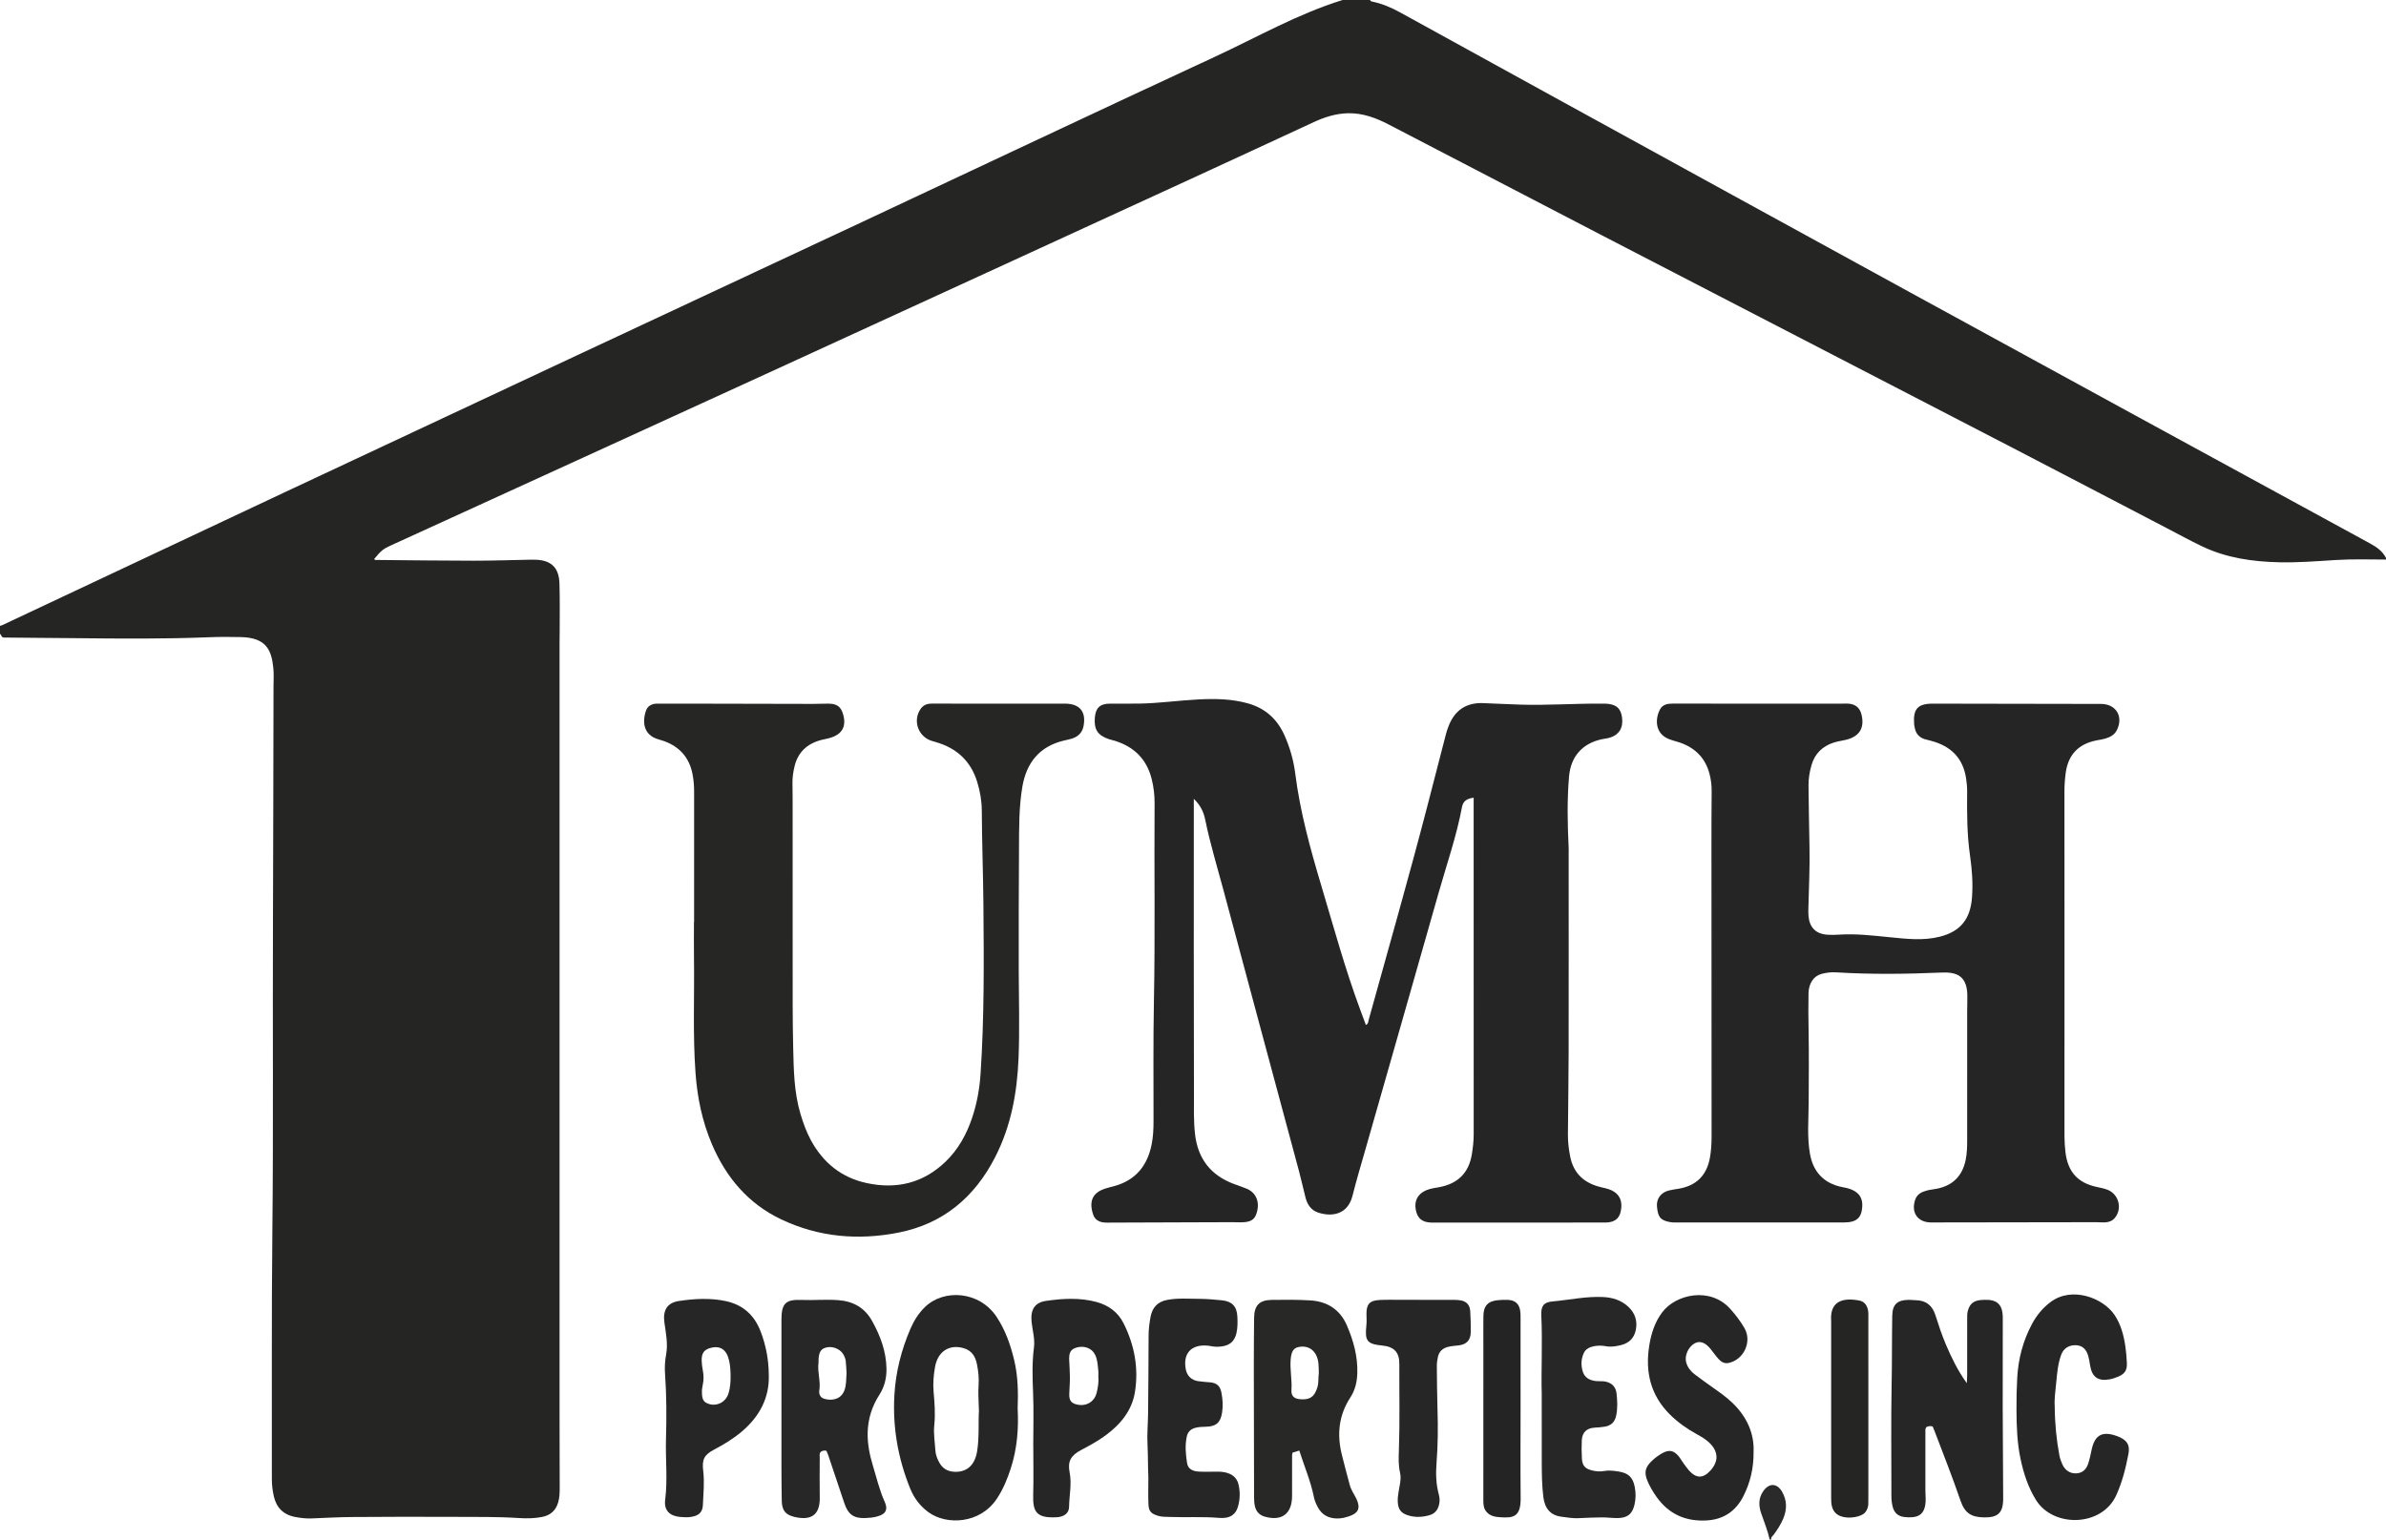 <?xml version="1.0" encoding="iso-8859-1"?>
<!-- Generator: Adobe Illustrator 27.0.0, SVG Export Plug-In . SVG Version: 6.00 Build 0)  -->
<svg version="1.1" id="Layer_1" xmlns="http://www.w3.org/2000/svg" xmlns:xlink="http://www.w3.org/1999/xlink" x="0px" y="0px"
	 viewBox="0 0 1475 952" style="enable-background:new 0 0 1475 952;" xml:space="preserve">
<g>
	<path style="fill:#252524;" d="M1475,346c-10.319-0.038-20.644-0.365-30.952,0.279c-11.618,0.725-23.236,1.666-34.879,1.41
		c-16.554-0.364-32.796-2.639-47.924-9.889c-7.478-3.583-14.76-7.575-22.117-11.408c-31.495-16.409-62.958-32.877-94.481-49.23
		c-44.628-23.152-89.297-46.223-133.949-69.329c-40.079-20.739-80.178-41.442-120.233-62.227
		c-44.033-22.849-88.018-45.79-132.044-68.653c-7.887-4.096-16.131-7.145-25.197-6.927c-7.425,0.178-14.37,2.388-21.062,5.484
		c-23.927,11.069-47.832,22.186-71.787,33.195c-87.083,40.019-174.164,80.043-261.282,119.984
		c-67.979,31.166-136.013,62.211-204.024,93.308c-11.156,5.101-22.322,10.181-33.476,15.287c-4.784,2.19-5.947,3.159-10.27,8.358
		c0.491,0.928,1.39,0.603,2.116,0.61c19.813,0.181,39.625,0.448,59.438,0.458c11.643,0.006,23.287-0.403,34.931-0.621
		c0.999-0.019,2-0.022,2.999,0.001c9.855,0.226,14.749,4.791,15.051,14.736c0.297,9.823,0.117,19.661,0.133,29.492
		c0.004,2.165-0.073,4.331-0.073,6.496c-0.004,159.143-0.006,318.286,0,477.428c0.001,15.331,0.053,30.661,0.084,45.992
		c0.006,3.001-0.097,5.972-0.98,8.893c-1.495,4.942-4.738,7.819-9.775,8.843c-4.78,0.972-9.625,1.017-14.425,0.709
		c-13.473-0.866-26.96-0.664-40.44-0.73c-20.829-0.102-41.66-0.06-62.488,0.092c-8.476,0.062-16.948,0.557-25.421,0.879
		c-3.346,0.127-6.623-0.282-9.912-0.887c-7.405-1.363-11.781-5.856-13.339-13.025c-0.737-3.39-1.172-6.865-1.165-10.396
		c0.104-50.99-0.243-101.983,0.311-152.967c0.689-63.312,0.124-126.621,0.368-189.93c0.188-48.987,0.241-97.975,0.346-146.962
		c0.009-3.994,0.276-8.023-0.142-11.976c-1.139-10.771-4.316-18.424-19.775-18.827c-6.66-0.174-13.337-0.179-19.993,0.088
		c-27.469,1.101-54.952,0.872-82.422,0.572c-14.978-0.164-29.961-0.193-44.488-0.387C0.563,393.98,0.963,392.418,0,392
		c0-1.667,0-3.333,0-5c0.469-0.144,0.963-0.232,1.402-0.439c58.201-27.389,116.379-54.828,174.6-82.173
		c58.366-27.413,116.766-54.752,175.167-82.09c60.655-28.393,121.345-56.71,181.989-85.124
		C605.673,103.2,678.05,68.932,750.706,35.264C776.944,23.106,802.173,8.606,830,0c5.667,0,11.333,0,17,0
		c0.123,0.533,0.475,0.812,0.997,0.917c6.238,1.257,12.006,3.7,17.562,6.763c31.824,17.543,63.655,35.071,95.509,52.56
		c73.149,40.161,146.273,80.367,219.479,120.423c94.747,51.843,189.555,103.576,284.386,155.265
		c4.18,2.279,7.861,4.767,10.068,9.072C1475,345.333,1475,345.667,1475,346z"/>
	<path style="fill:#2B2A2A;" d="M1094,952c-1.248-5.502-3.306-10.739-5.181-16.041c-1.669-4.723-1.867-9.418,1.154-13.817
		c3.638-5.299,8.611-5.155,11.743,0.363c3.01,5.304,3.016,10.757,0.772,16.293c-1.506,3.717-3.699,7.038-6.064,10.26
		c-0.639,0.87-1.897,1.51-1.424,2.943C1094.667,952,1094.333,952,1094,952z"/>
	<path style="fill:#262525;" d="M910.998,493.26c-4.243,0.556-6.526,2.098-7.23,5.858c-3.397,18.123-9.489,35.525-14.503,53.212
		c-15.005,52.929-30.173,105.812-45.26,158.718c-2.683,9.406-5.508,18.78-7.871,28.268c-3.008,12.076-13.215,13.201-21.418,10.423
		c-4.293-1.454-6.55-4.973-7.65-9.201c-1.418-5.453-2.59-10.971-4.052-16.412c-15.528-57.806-31.151-115.587-46.606-173.414
		c-3.895-14.572-8.32-29.011-11.346-43.812c-0.972-4.754-2.94-9.044-7.062-12.94c0,2.273,0,3.889,0,5.505
		c0,58.993-0.078,117.986,0.089,176.979c0.023,8.3-0.291,16.632,0.671,24.937c1.759,15.198,9.754,25.393,24.039,30.727
		c2.635,0.984,5.32,1.844,7.911,2.93c6.721,2.818,8.347,9.741,5.653,16.349c-1.33,3.264-4.183,4.124-7.26,4.354
		c-2.481,0.186-4.988-0.01-7.484-0.002c-24.993,0.084-49.986,0.176-74.98,0.26c-1.499,0.005-3.018,0.101-4.494-0.099
		c-3.001-0.407-5.364-1.866-6.37-4.866c-2.988-8.909,0.343-13.622,7.024-15.941c2.031-0.705,4.155-1.139,6.229-1.721
		c13.289-3.728,20.441-12.873,22.977-26.075c0.883-4.595,1.085-9.241,1.091-13.913c0.031-24.829-0.243-49.664,0.246-74.485
		c0.805-40.814,0.105-81.626,0.404-122.437c0.035-4.841-0.561-9.604-1.682-14.314c-2.961-12.434-10.737-20.284-22.817-24.052
		c-1.267-0.395-2.582-0.644-3.836-1.072c-6.822-2.327-9.193-5.993-8.603-13.222c0.496-6.084,3.161-8.642,9.257-8.703
		c6.157-0.061,12.317,0.078,18.473-0.032c12.145-0.218,24.188-1.961,36.308-2.575c10.33-0.524,20.582-0.386,30.667,2.459
		c10.639,3.001,17.977,9.618,22.469,19.596c3.433,7.624,5.698,15.665,6.737,23.87c2.993,23.65,9.298,46.46,16.09,69.223
		c7.677,25.728,14.745,51.638,24.108,76.834c1.153,3.104,2.305,6.208,3.459,9.318c1.557-0.732,1.453-2.168,1.801-3.427
		c12.156-43.942,24.732-87.768,36.189-131.902c3.875-14.928,7.7-29.869,11.578-44.796c0.414-1.596,0.976-3.16,1.57-4.7
		c3.723-9.649,10.722-14.519,21.116-14.199c7.976,0.245,15.945,0.746,23.922,0.962c16.153,0.437,32.29-0.704,48.441-0.644
		c1.167,0.004,2.335-0.042,3.499,0.009c6.526,0.287,9.474,2.771,10.249,8.599c0.852,6.411-1.899,10.831-7.906,12.527
		c-1.588,0.449-3.267,0.564-4.882,0.931c-11.88,2.699-18.934,10.718-19.987,23.007c-1.239,14.452-0.971,28.925-0.264,43.396
		c0.073,1.496,0.031,2.999,0.031,4.499c0.001,41.163,0.046,82.326-0.021,123.488c-0.027,16.65-0.334,33.3-0.44,49.95
		c-0.03,4.655,0.521,9.266,1.446,13.849c2.079,10.309,8.612,16.125,18.476,18.638c2.413,0.615,4.886,1.015,7.15,2.097
		c5.023,2.402,6.899,6.819,5.578,13.014c-0.965,4.53-3.961,6.858-9.593,6.871c-26.664,0.064-53.328,0.024-79.992,0.025
		c-8.998,0-17.995,0.036-26.993,0.009c-6.059-0.018-9.137-2.503-10.147-8.063c-1.009-5.556,1.348-9.799,6.601-11.986
		c2.489-1.036,5.142-1.362,7.749-1.833c11.55-2.085,18.414-8.728,20.314-20.223c0.675-4.082,1.164-8.217,1.162-12.403
		c-0.035-67.826-0.025-135.653-0.025-203.479C910.998,496.527,910.998,495.048,910.998,493.26z"/>
	<path style="fill:#262525;" d="M1276.251,595.493c0,32.831,0.028,65.662-0.025,98.492c-0.01,6.149-0.13,12.267,0.605,18.412
		c1.442,12.057,7.442,18.987,19.344,21.549c2.274,0.49,4.558,0.91,6.72,1.768c6.974,2.769,9.233,11.651,4.458,17.399
		c-1.484,1.786-3.492,2.562-5.694,2.724c-1.817,0.134-3.657-0.091-5.487-0.089c-33.661,0.044-67.321,0.099-100.982,0.152
		c-0.5,0.001-1,0.018-1.5,0.012c-8.193-0.101-12.31-6.005-9.834-13.803c1.183-3.727,4.042-5.081,7.333-5.957
		c1.918-0.511,3.923-0.691,5.882-1.056c10.106-1.885,16.119-8.003,18.115-18.004c0.791-3.966,0.899-7.922,0.9-11.916
		c0.001-26.83-0.003-53.66,0.005-80.49c0.001-3.162,0.159-6.326,0.092-9.486c-0.257-12.046-6.976-14.191-15.842-13.818
		c-21.799,0.917-43.578,1.218-65.363-0.131c-3.033-0.188-6.021,0.196-8.891,0.954c-4.837,1.277-7.946,5.795-8.081,11.931
		c-0.173,7.827-0.093,15.663,0.052,23.492c0.271,14.656,0.104,29.308,0.049,43.963c-0.04,10.631-1.068,21.307,0.793,31.91
		c1.957,11.145,8.641,18.188,19.64,20.485c1.135,0.237,2.289,0.404,3.407,0.705c7.561,2.032,10.405,6.455,8.929,14.116
		c-0.601,3.117-2.264,5.447-5.55,6.42c-1.797,0.532-3.585,0.687-5.42,0.687c-33.993,0-67.985,0.003-101.978-0.007
		c-1.831-0.001-3.699,0.1-5.485-0.217c-6.22-1.103-7.485-3.314-8.11-9.526c-0.494-4.911,2.494-8.778,7.232-9.999
		c1.926-0.496,3.917-0.746,5.885-1.068c11.272-1.845,17.732-8.331,19.663-19.489c0.743-4.292,0.976-8.588,0.974-12.918
		c-0.028-58.828-0.062-117.657-0.08-176.485c-0.004-12.332-0.01-24.664,0.121-36.995c0.038-3.539-0.392-6.997-1.239-10.371
		c-2.512-9.999-8.902-16.468-18.604-19.743c-2.198-0.742-4.482-1.255-6.633-2.111c-8.721-3.469-8.558-12.638-5.388-18.427
		c1.59-2.904,4.614-3.514,7.793-3.492c7.994,0.056,15.989,0.018,23.983,0.018c27.165,0,54.329,0,81.494,0.001
		c1.167,0,2.343-0.081,3.498,0.04c4.19,0.439,6.693,2.634,7.709,6.657c2.072,8.199-1.165,13.595-9.427,15.635
		c-2.572,0.635-5.237,0.954-7.746,1.768c-6.949,2.256-11.677,6.822-13.717,13.953c-1.194,4.174-1.916,8.425-1.846,12.783
		c0.202,12.644,0.32,25.288,0.608,37.932c0.288,12.63-0.428,25.283-0.689,37.926c-0.031,1.498-0.053,3.005,0.066,4.497
		c0.578,7.257,4.527,11.227,11.752,11.71c2.32,0.155,4.669,0.114,6.991-0.041c10.52-0.706,20.93,0.543,31.361,1.571
		c10.414,1.026,20.836,2.319,31.229-0.349c13.017-3.342,18.773-11.271,19.748-24.199c0.654-8.681,0.025-17.345-1.214-25.895
		c-1.898-13.09-1.904-26.21-1.783-39.363c0.026-2.823-0.223-5.61-0.652-8.434c-1.936-12.741-9.584-19.971-21.628-23.187
		c-1.281-0.342-2.584-0.607-3.851-0.993c-3.509-1.071-5.581-3.452-6.263-7.047c-0.154-0.813-0.341-1.628-0.398-2.45
		c-0.642-9.274,2.298-12.51,11.586-12.502c34.662,0.03,69.324,0.092,103.985,0.18c9.239,0.023,13.913,7.704,9.85,16.065
		c-1.511,3.11-4.321,4.53-7.425,5.429c-1.75,0.507-3.585,0.714-5.379,1.075c-11.107,2.234-17.436,8.949-18.916,20.217
		c-0.498,3.789-0.768,7.595-0.762,11.439C1276.274,524.832,1276.251,560.163,1276.251,595.493z"/>
	<path style="fill:#262625;" d="M429.084,570.065c0-26.83-0.012-53.661,0.014-80.491c0.004-3.675-0.286-7.287-0.99-10.908
		c-1.989-10.23-7.962-16.922-17.66-20.433c-1.091-0.395-2.211-0.711-3.328-1.028c-8.951-2.548-10.274-10.013-7.871-17.511
		c1.021-3.185,3.669-4.598,7.005-4.604c5.161-0.01,10.322-0.014,15.483-0.003c26.995,0.057,53.991,0.126,80.986,0.17
		c3.164,0.005,6.328-0.189,9.491-0.154c5.277,0.058,7.661,1.89,9.041,6.756c1.582,5.575,0.391,9.786-3.601,12.405
		c-2.392,1.569-5.078,2.27-7.892,2.827c-9.371,1.857-16.127,6.889-18.528,16.54c-0.88,3.538-1.411,7.172-1.34,10.875
		c0.112,5.83,0.102,11.662,0.104,17.494c0.008,31.497-0.024,62.995,0.015,94.492c0.021,16.994-0.09,33.993,0.315,50.979
		c0.332,13.929,0.487,27.926,4.569,41.484c1.68,5.582,3.627,11.041,6.415,16.151c7.569,13.875,18.832,23.067,34.439,26.434
		c18.512,3.994,34.987,0.062,48.803-13.248c7.825-7.538,12.943-16.833,16.379-27.03c2.98-8.842,4.619-17.96,5.241-27.311
		c2.312-34.756,2.059-69.554,1.761-104.346c-0.167-19.475-0.905-38.945-1.003-58.426c-0.03-5.969-1.058-11.881-2.83-17.653
		c-3.941-12.84-12.53-20.802-25.256-24.558c-0.955-0.282-1.913-0.554-2.864-0.85c-8.396-2.612-11.865-12.533-6.889-19.745
		c1.654-2.398,4.02-3.321,6.885-3.301c6.16,0.043,12.32,0.013,18.48,0.013c20.832,0,41.663,0,62.495,0c0.5,0,1-0.004,1.5,0.001
		c9.055,0.083,13.103,4.989,11.389,13.866c-0.766,3.965-3.247,6.475-7.014,7.71c-1.571,0.515-3.211,0.822-4.826,1.194
		c-15.304,3.526-23.438,13.657-25.993,28.647c-2.162,12.68-2.016,25.525-2.074,38.335c-0.115,25.329-0.251,50.658-0.158,75.987
		c0.066,17.827,0.599,35.666-0.122,53.476c-0.86,21.229-4.592,41.885-14.394,61.079c-12.698,24.865-32.136,41.331-59.778,46.791
		c-24.885,4.915-49.306,2.834-72.466-8.139c-20.507-9.717-34.189-25.989-42.953-46.609c-5.962-14.026-9-28.736-10.098-43.926
		c-1.721-23.798-0.632-47.621-0.949-71.43c-0.097-7.331-0.015-14.665-0.015-21.998C429.027,570.065,429.055,570.065,429.084,570.065
		z"/>
	<path style="fill:#262626;" d="M1194.744,882.045c-1.531-0.391-2.775-0.222-3.918,0.431c-0.786,1.089-0.565,2.289-0.566,3.435
		c-0.013,11.994-0.019,23.988,0,35.982c0.005,2.965,0.451,5.91-0.107,8.896c-0.868,4.645-3.241,7.013-7.984,7.377
		c-1.649,0.127-3.34,0.086-4.98-0.123c-3.948-0.501-6.261-2.655-7.193-6.503c-0.511-2.107-0.758-4.232-0.754-6.42
		c0.036-22.989-0.311-45.984,0.146-68.964c0.281-14.149,0.143-28.292,0.371-42.436c0.114-7.048,2.987-9.845,10.135-9.959
		c1.491-0.024,2.984,0.2,4.477,0.223c6.314,0.1,10.205,3.316,12.081,9.233c1.952,6.158,3.972,12.294,6.508,18.243
		c3.439,8.066,7.238,15.941,12.898,23.839c0.1-2.144,0.217-3.503,0.219-4.862c0.015-11.661,0.005-23.322,0.012-34.983
		c0.001-1.66-0.045-3.31,0.42-4.954c1.186-4.19,3.33-6.093,7.693-6.606c0.824-0.097,1.659-0.118,2.49-0.146
		c7.363-0.248,11.441,2.321,11.407,11.257c-0.142,37.14-0.054,74.283,0.246,111.423c0.073,9.037-3.199,12.006-11.84,11.852
		c-7.978-0.142-11.898-2.695-14.521-10.313c-4.962-14.411-10.523-28.596-15.959-42.828
		C1195.616,884.074,1195.151,883.027,1194.744,882.045z"/>
	<path style="fill:#272727;" d="M510.844,897.072c-1.46-0.311-2.517-0.001-3.461,0.681c-1.019,1.182-0.621,2.572-0.627,3.858
		c-0.035,8.129-0.134,16.26,0.011,24.387c0.194,10.938-5.454,14.256-15.27,12.076c-5.822-1.293-8.109-3.959-8.22-10.063
		c-0.127-6.991-0.183-13.985-0.187-20.977c-0.019-30.311-0.012-60.622-0.006-90.933c0.002-9.981,2.487-12.681,12.289-12.284
		c7.653,0.311,15.289-0.456,22.942,0.14c9.137,0.712,16.195,4.656,20.709,12.7c5.173,9.217,8.819,18.925,8.99,29.684
		c0.092,5.805-1.247,11.242-4.379,16.101c-4.627,7.177-7.077,15.071-7.254,23.48c-0.143,6.794,1.158,13.529,3.15,20.07
		c2.312,7.594,4.103,15.344,7.367,22.647c2.593,5.804-0.389,7.945-4.852,9.136c-2.381,0.635-4.919,0.856-7.396,0.926
		c-7.078,0.2-10.443-2.403-12.75-9.379c-3.276-9.904-6.62-19.785-9.955-29.67C511.632,898.731,511.181,897.855,510.844,897.072z
		 M523.331,849.021c-0.137-2.183-0.22-4.835-0.509-7.465c-0.123-1.126-0.569-2.254-1.049-3.298
		c-1.684-3.662-6.248-5.904-10.349-5.167c-3.879,0.697-5.279,2.801-5.424,8.161c-0.013,0.497,0.055,1.002-0.011,1.49
		c-0.775,5.756,1.478,11.41,0.479,17.225c-0.319,1.854,0.529,4.084,2.741,4.85c4.383,1.517,10.54,0.903,12.779-5.053
		C523.25,856.408,523.066,852.938,523.331,849.021z"/>
	<path style="fill:#282827;" d="M803.207,896.95c-1.7,0.529-2.913,0.906-4.161,1.294c-0.116,0.587-0.288,1.057-0.289,1.526
		c-0.018,7.332-0.015,14.664-0.016,21.996c0,1.166,0.009,2.333-0.001,3.499c-0.094,10.758-6.293,15.477-16.712,12.605
		c-3.044-0.839-5.234-2.736-6.116-5.969c-0.534-1.957-0.661-3.911-0.664-5.918c-0.041-27.16-0.128-54.32-0.155-81.48
		c-0.01-9.828,0.091-19.656,0.174-29.484c0.065-7.706,3.168-11.099,10.809-11.221c7.99-0.128,16.005-0.178,23.974,0.308
		c10.455,0.638,18.358,5.663,22.58,15.468c4.029,9.357,6.75,19.032,6.448,29.425c-0.159,5.49-1.341,10.598-4.298,15.119
		c-7.104,10.859-8.343,22.554-5.401,34.888c1.537,6.445,3.366,12.82,5.02,19.238c0.801,3.111,2.722,5.664,4.081,8.496
		c2.668,5.561,1.432,8.829-4.312,10.795c-2.497,0.855-5.073,1.483-7.806,1.418c-5.304-0.125-9.296-2.343-11.744-7.048
		c-0.988-1.899-1.932-3.925-2.341-6.002C810.34,916.087,806.392,906.934,803.207,896.95z M815.285,849.188
		c-0.129-4.149,0.125-8.165-1.963-11.82c-2.145-3.757-6.061-5.415-10.676-4.416c-3.143,0.68-4.395,3.028-4.772,7.749
		c-0.502,6.285,0.922,12.481,0.488,18.784c-0.271,3.936,1.853,5.559,5.887,5.776c5.771,0.311,8.358-1.696,10.134-7.357
		C815.309,854.953,814.831,851.956,815.285,849.188z"/>
	<path style="fill:#262626;" d="M629.106,870.898c0.662,12.457-0.315,24.816-4.176,36.844c-2.134,6.648-4.753,13.066-8.644,18.934
		c-10.495,15.825-31.23,16.434-42.23,8.462c-5.283-3.829-9.009-8.803-11.426-14.787c-7.507-18.585-10.901-37.827-9.711-57.917
		c0.845-14.262,4.313-27.788,9.932-40.846c2.193-5.095,5.11-9.674,9.122-13.535c11.517-11.082,33.58-9.91,44.268,6.447
		c5.331,8.159,8.502,17.167,10.736,26.575C629.306,850.88,629.494,860.822,629.106,870.898z M605.167,872.471
		c-0.186-6.535-0.569-11.336-0.205-16.169c0.326-4.328-0.194-8.667-1.055-12.893c-0.933-4.584-3.128-8.274-8.127-9.747
		c-8.849-2.607-16.024,1.915-17.741,11.542c-0.906,5.078-1.349,10.198-0.897,15.384c0.591,6.794,1.153,13.656,0.43,20.415
		c-0.577,5.396,0.339,10.598,0.665,15.867c0.159,2.571,1.12,5.148,2.437,7.524c2.052,3.701,5.185,5.49,9.294,5.682
		c7.902,0.369,12.79-4.28,14.122-12.937C605.44,888.367,604.711,879.542,605.167,872.471z"/>
	<path style="fill:#272626;" d="M1084.047,897.626c0.099,10.295-2.089,19.128-6.224,27.38c-4.664,9.309-12.218,14.586-22.868,15.167
		c-12.989,0.709-23.358-3.94-30.928-14.613c-2.217-3.126-4.168-6.417-5.63-9.951c-2.115-5.113-1.362-8.267,2.644-12.139
		c1.923-1.858,4.06-3.457,6.373-4.778c4.345-2.483,7.269-1.927,10.453,1.941c0.84,1.021,1.454,2.224,2.232,3.3
		c1.265,1.75,2.478,3.552,3.891,5.176c4.528,5.202,8.883,5.219,13.432,0.155c5.142-5.725,4.916-11.713-0.686-17.115
		c-2.29-2.208-5.023-3.77-7.793-5.303c-6.13-3.393-11.82-7.377-16.806-12.373c-11.791-11.817-15.121-26.147-12.618-42.17
		c1.159-7.423,3.333-14.486,7.928-20.689c8.431-11.381,29.732-16.095,42.123-2.324c3.344,3.716,6.394,7.678,8.88,12.016
		c4.752,8.292-0.436,19.512-9.821,21.477c-2.612,0.547-4.597-0.633-6.203-2.399c-1.784-1.961-3.299-4.165-4.962-6.238
		c-3.252-4.052-6.583-5.233-9.801-3.51c-3.988,2.135-6.452,7.739-5.257,11.876c0.867,3,2.681,5.357,5.097,7.205
		c3.564,2.727,7.211,5.348,10.876,7.939c4.347,3.074,8.733,6.082,12.585,9.799C1079.792,875.974,1084.494,886.197,1084.047,897.626z
		"/>
	<path style="fill:#272626;" d="M1270.204,869.527c0.091,11.077,1.105,20.818,2.899,30.472c0.359,1.932,1.079,3.839,1.901,5.635
		c1.702,3.717,4.967,5.663,8.723,5.411c3.827-0.257,6.046-2.62,7.167-5.98c0.939-2.815,1.523-5.757,2.14-8.669
		c1.908-8.994,6.481-11.586,15.223-8.558c6.171,2.137,8.65,5.214,7.543,11.059c-1.661,8.771-3.804,17.397-7.546,25.667
		c-8.854,19.566-38.875,20.256-49.625,2.963c-4.907-7.893-7.662-16.503-9.565-25.456c-2.113-9.939-2.439-20.001-2.501-30.157
		c-0.04-6.646,0.089-13.261,0.453-19.88c0.646-11.749,3.544-22.916,9.121-33.316c2.862-5.337,6.626-9.974,11.502-13.619
		c13.312-9.952,32.626-2.481,39.655,8.169c3.867,5.86,5.542,12.365,6.559,19.119c0.518,3.441,0.785,6.931,0.952,10.409
		c0.214,4.481-1.28,6.753-5.441,8.482c-1.672,0.695-3.423,1.3-5.197,1.626c-7.244,1.331-10.987-1.449-12.129-8.789
		c-0.305-1.963-0.603-3.948-1.169-5.844c-1.238-4.145-3.711-6.238-7.283-6.441c-4.423-0.251-7.86,1.759-9.389,5.91
		c-2.025,5.498-2.509,11.363-3.062,17.111C1270.626,860.124,1269.885,865.434,1270.204,869.527z"/>
	<path style="fill:#282727;" d="M953.081,861.76c-0.428-13.897,0.553-31.22-0.265-48.54c-0.263-5.585,1.476-7.992,6.852-8.467
		c10.418-0.919,20.716-3.241,31.261-2.743c6.021,0.284,11.492,2.011,15.884,6.23c3.966,3.81,5.511,8.516,4.446,14.042
		c-1,5.184-4.286,8.259-9.127,9.446c-2.996,0.735-6.094,1.321-9.367,0.706c-2.884-0.542-5.91-0.506-8.885,0.367
		c-2.267,0.665-3.915,1.912-4.838,3.95c-1.713,3.784-1.779,7.784-0.482,11.655c1.256,3.75,4.449,5.179,8.133,5.588
		c1.484,0.165,3.003,0,4.493,0.131c4.217,0.37,7.583,2.712,8.117,7.308c0.541,4.658,0.764,9.255-0.193,13.875
		c-0.794,3.836-2.956,6.14-6.904,6.844c-2.144,0.382-4.278,0.503-6.439,0.632c-4.942,0.294-7.675,2.935-7.921,7.848
		c-0.191,3.819-0.156,7.669,0.092,11.485c0.281,4.326,2.076,6.078,6.298,7.131c2.476,0.617,5.005,0.794,7.434,0.353
		c2.875-0.523,5.621-0.172,8.417,0.227c6.326,0.904,9.29,3.438,10.486,9.553c0.703,3.593,0.719,7.3-0.114,10.903
		c-1.377,5.955-4.374,8.363-10.584,8.42c-3.149,0.029-6.302-0.442-9.451-0.421c-4.819,0.031-9.639,0.239-14.453,0.473
		c-3.692,0.179-7.319-0.424-10.929-0.917c-6.568-0.898-10.108-5.049-10.984-12.251c-0.846-6.949-0.941-13.933-0.963-20.916
		C953.052,891.508,953.081,878.344,953.081,861.76z"/>
	<path style="fill:#272626;" d="M475.264,850.476c0.403,13.637-5.588,25.315-16.637,34.679c-5.235,4.437-11.029,7.97-17.074,11.155
		c-6.348,3.345-7.691,6.188-6.825,13.285c0.85,6.971,0.065,13.965-0.199,20.928c-0.185,4.86-2.828,6.866-7.743,7.511
		c-2.17,0.285-4.313,0.164-6.466-0.042c-6.414-0.612-9.937-4.152-9.116-10.584c1.594-12.48,0.139-24.942,0.498-37.406
		c0.389-13.47,0.386-26.946-0.573-40.409c-0.283-3.973-0.102-7.984,0.643-11.938c1.261-6.69-0.126-13.248-1.042-19.828
		c-1.062-7.636,1.682-12.275,9.054-13.373c9.531-1.421,19.183-1.958,28.767,0.055c10.649,2.236,17.742,8.615,21.603,18.668
		C473.397,831.619,475.207,840.36,475.264,850.476z M433.939,859.432c-0.128,5.266,0.62,7.045,3.026,8.203
		c5.244,2.522,11.448-0.13,13.282-5.731c1.305-3.986,1.492-8.194,1.375-12.278c-0.103-3.584-0.361-7.294-1.622-10.776
		c-1.592-4.396-4.88-6.427-9.236-5.686c-5.256,0.893-7.193,3.168-6.988,8.456c0.077,1.982,0.351,3.972,0.721,5.923
		c0.535,2.816,0.59,5.595,0.006,8.405C434.202,857.402,434.026,858.884,433.939,859.432z"/>
	<path style="fill:#262626;" d="M638.747,894.015c0-10.986,0.348-21.987-0.107-32.954c-0.387-9.326-0.661-18.595,0.54-27.868
		c0.698-5.384-0.945-10.573-1.466-15.854c-0.733-7.436,1.828-11.916,8.962-12.941c10.37-1.491,20.859-2.097,31.178,0.686
		c7.42,2.001,13.289,6.312,16.731,13.179c6.709,13.387,9.393,27.677,7.021,42.491c-1.859,11.612-9.031,20.121-18.322,26.936
		c-4.702,3.449-9.812,6.222-14.956,8.935c-6.198,3.269-8.463,6.899-7.106,13.777c1.425,7.225-0.224,14.247-0.339,21.356
		c-0.055,3.406-2.228,5.386-5.565,6.155c-0.806,0.186-1.648,0.257-2.478,0.296c-12.315,0.576-14.399-3.611-14.129-13.737
		c0.27-10.146,0.059-20.304,0.059-30.457C638.763,894.015,638.755,894.015,638.747,894.015z M678.994,851.251
		c0-1.433,0.086-2.438-0.015-3.423c-0.354-3.447-0.436-6.973-2.015-10.156c-1.94-3.911-6.396-5.681-11.051-4.521
		c-3.997,0.996-5.265,3.143-4.918,8.387c0.216,3.261,0.313,6.542,0.396,9.776c0.094,3.639-0.317,7.194-0.383,10.787
		c-0.075,4.063,1.318,5.745,5.243,6.489c5.552,1.051,10.327-1.882,11.706-7.425C678.796,857.789,679.294,854.327,678.994,851.251z"
		/>
	<path style="fill:#262626;" d="M709.903,913.27c-0.321-6.648-0.16-13.292-0.526-19.95c-0.355-6.455,0.291-12.96,0.356-19.444
		c0.16-15.991,0.285-31.983,0.319-47.975c0.008-3.857,0.486-7.656,1.163-11.402c1.03-5.698,4.113-9.513,10.259-10.687
		c6.641-1.27,13.28-0.687,19.916-0.67c4.646,0.012,9.301,0.448,13.932,0.895c6.244,0.603,9.298,3.761,9.598,9.977
		c0.168,3.475,0.236,6.951-0.581,10.43c-1.137,4.843-4.068,7.428-8.888,8.087c-2.156,0.295-4.301,0.352-6.452-0.079
		c-0.977-0.196-1.973-0.334-2.967-0.407c-9.84-0.718-14.928,5.148-12.943,14.903c0.768,3.772,3.452,6.431,7.44,7.076
		c2.451,0.396,4.95,0.5,7.427,0.735c4.273,0.406,6.29,2.21,7.108,6.343c0.814,4.115,1.061,8.281,0.409,12.41
		c-0.987,6.258-3.733,8.57-10.091,8.713c-2.173,0.049-4.32,0.114-6.428,0.673c-2.8,0.742-4.636,2.379-5.281,5.324
		c-1.196,5.456-0.704,10.925,0.132,16.313c0.554,3.574,2.978,5.176,7.33,5.422c3.819,0.216,7.66,0.043,11.491,0.042
		c2.171-0.001,4.286,0.197,6.388,0.893c3.471,1.148,5.782,3.497,6.594,6.894c1.091,4.564,1.01,9.227-0.293,13.805
		c-1.307,4.595-4.559,7.605-11.743,6.996c-10.153-0.861-20.281-0.195-30.411-0.582c-2.487-0.095-4.966,0.038-7.417-0.75
		c-4.119-1.324-5.597-2.673-5.782-7.001C709.721,924.602,709.903,918.932,709.903,913.27z"/>
	<path style="fill:#272626;" d="M877.335,803.759c7.149,0,14.298-0.014,21.447,0.012c1.328,0.005,2.668,0.081,3.98,0.277
		c3.743,0.56,5.907,2.834,6.12,6.69c0.238,4.314,0.399,8.642,0.331,12.959c-0.079,4.972-2.56,7.661-7.526,8.226
		c-2.315,0.263-4.645,0.389-6.894,1.015c-3.139,0.874-5.155,2.885-5.891,6.112c-0.444,1.949-0.693,3.902-0.667,5.917
		c0.115,8.809,0.118,17.615,0.408,26.427c0.365,11.127,0.273,22.278-0.601,33.406c-0.509,6.476-0.307,12.946,1.411,19.285
		c0.484,1.785,0.635,3.624,0.332,5.445c-0.62,3.725-2.463,6.418-6.336,7.466c-4.27,1.156-8.509,1.373-12.783,0.093
		c-4.645-1.392-6.43-3.766-6.589-8.7c-0.125-3.862,0.915-7.573,1.458-11.344c0.312-2.166,0.471-4.224-0.044-6.405
		c-1.079-4.573-0.876-9.268-0.712-13.911c0.63-17.807,0.202-35.617,0.269-53.424c0.027-7.174-3.328-10.58-10.522-11.281
		c-9.436-0.919-10.888-2.814-9.847-12.42c0.249-2.296,0.095-4.64,0.063-6.961c-0.085-6.163,1.899-8.478,8.125-8.797
		c4.65-0.239,9.32-0.087,13.98-0.098c3.496-0.009,6.992-0.002,10.488-0.002C877.335,803.751,877.335,803.755,877.335,803.759z"/>
	<path style="fill:#252424;" d="M940,870.994c0,18.497-0.139,36.995,0.05,55.491c0.121,11.833-4.966,12.198-12.649,11.702
		c-3.203-0.207-6.272-0.73-8.52-3.396c-1.875-2.224-1.899-4.843-1.897-7.543c0.024-31.162,0.016-62.323,0.016-93.485
		c0-6.666-0.056-13.332,0.017-19.997c0.067-6.224,2.795-9.208,8.894-9.787c2.149-0.204,4.331-0.299,6.483-0.177
		c4.281,0.243,6.756,2.481,7.378,6.714c0.288,1.964,0.218,3.989,0.22,5.987C940.006,834.666,940,852.83,940,870.994z"/>
	<path style="fill:#252524;" d="M1155,870.601c0,18.489,0.001,36.978-0.002,55.467c0,1.332,0.007,2.666-0.041,3.997
		c-0.068,1.88-0.707,3.591-1.862,5.052c-2.311,2.923-10.128,4.233-15.031,2.501c-4.159-1.47-5.745-4.769-5.991-8.895
		c-0.099-1.661-0.071-3.33-0.072-4.995c-0.003-35.31-0.003-70.621-0.003-105.931c0-0.333,0.021-0.668-0.003-0.999
		c-0.94-12.814,7.982-14.43,17.449-12.6c3.272,0.633,4.934,3.241,5.42,6.448c0.223,1.469,0.13,2.991,0.13,4.489
		C1155.002,833.623,1155,852.112,1155,870.601z"/>
</g>
</svg>
